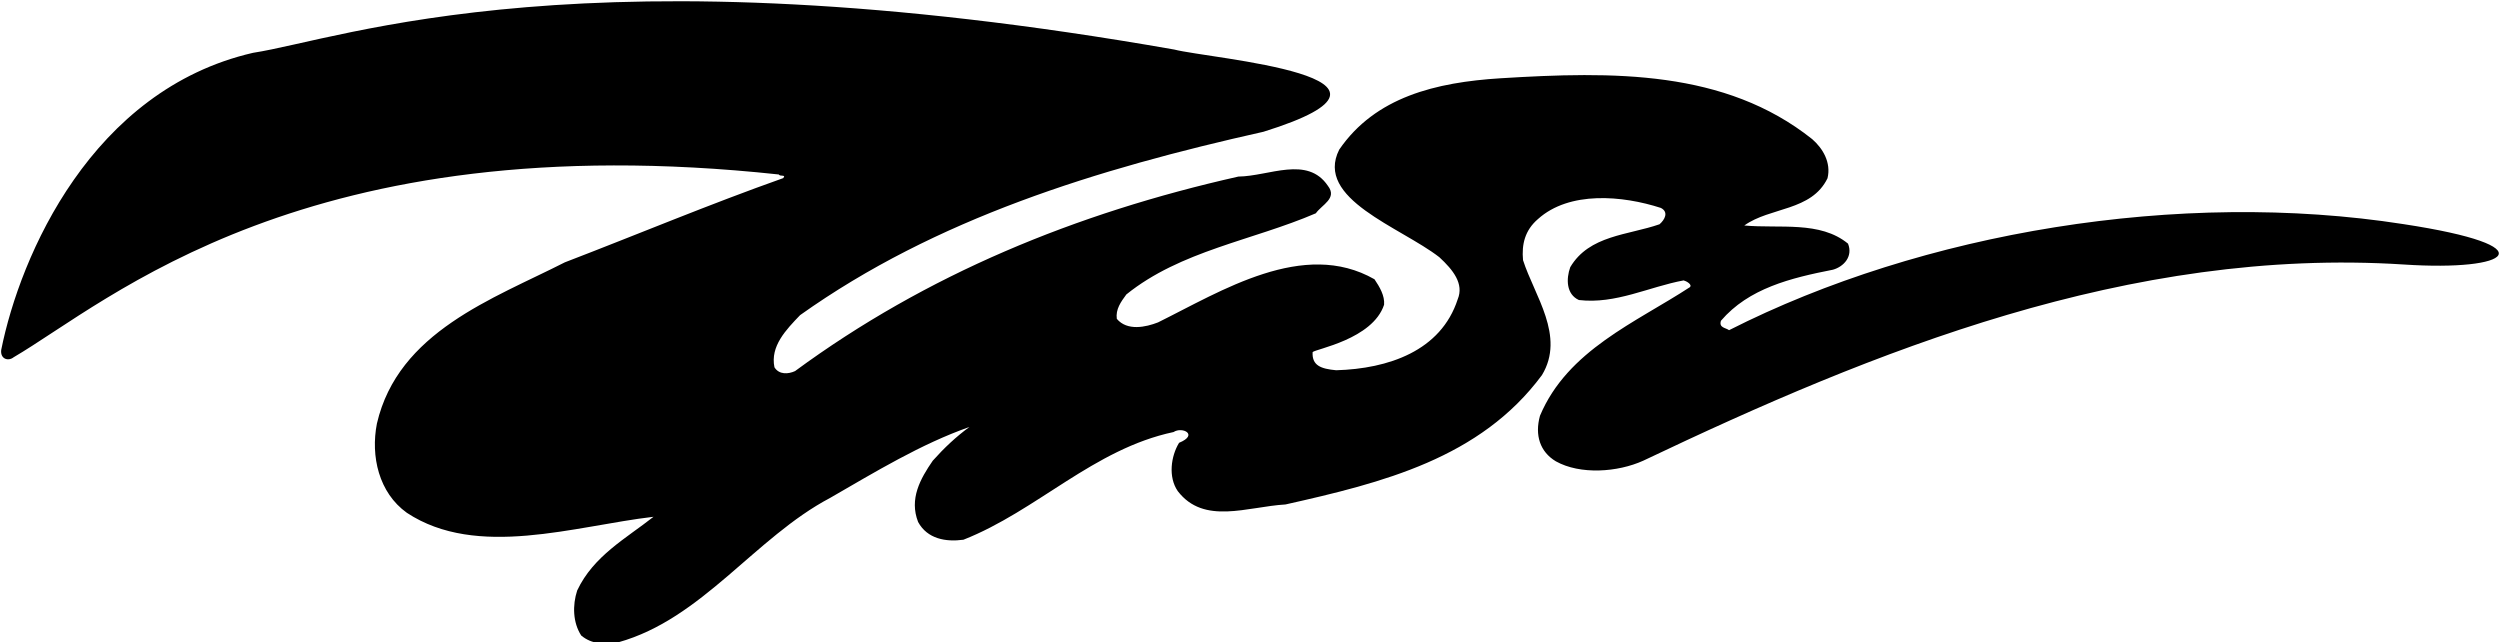 <?xml version="1.0" encoding="UTF-8"?>
<svg xmlns="http://www.w3.org/2000/svg" xmlns:xlink="http://www.w3.org/1999/xlink" width="541pt" height="139pt" viewBox="0 0 541 139" version="1.1">
<g id="surface1">
<path style=" stroke:none;fill-rule:nonzero;fill:rgb(0%,0%,0%);fill-opacity:1;" d="M 2.949 77.312 C 23.512 65.281 65.965 26.738 168.539 37.758 C 168.762 38.266 170.199 37.695 169.488 38.547 C 153.523 44.203 138.07 50.688 122.23 56.77 C 106.727 64.664 86.16 71.785 81.562 91.664 C 80.188 98.715 81.957 106.617 88.047 110.973 C 103.242 120.992 124.422 113.812 141.422 111.832 C 135.531 116.484 128.426 120.285 124.898 127.793 C 123.871 130.957 123.949 134.719 125.781 137.531 C 128.059 139.43 130.871 139.523 133.805 138.996 C 151.926 133.934 163.391 116.328 179.621 107.758 C 189.367 102.141 199.336 96.062 209.785 92.398 C 206.906 94.5 204.32 96.926 201.855 99.691 C 199.145 103.617 196.73 107.957 198.676 112.953 C 200.676 116.629 204.68 117.316 208.488 116.797 C 224.402 110.531 236.676 97.164 253.961 93.492 C 255.797 92.262 259.48 94.047 255.152 95.824 C 253.395 98.699 252.754 103.23 254.871 106.281 C 260.535 113.656 269.902 109.652 278.188 109.164 C 299.148 104.457 320.324 99.207 333.68 81.168 C 338.785 72.727 332.031 63.961 329.582 56.293 C 329.273 52.902 329.965 49.859 332.809 47.41 C 339.617 41.27 351.117 42.305 359.414 44.996 C 361.16 45.891 360.258 47.551 359.121 48.531 C 352.32 50.902 343.906 50.875 339.801 57.82 C 338.891 60.359 338.93 63.684 341.672 64.926 C 349.648 65.867 356.84 62.062 364.34 60.68 C 364.879 60.805 366.262 61.559 365.699 62.137 C 354.031 69.766 339.234 75.754 333.25 89.973 C 332.09 94.172 333.254 97.773 336.684 99.828 C 341.949 102.77 350.051 102.211 355.605 99.691 C 405.438 75.977 460.809 53.426 520.234 57.242 C 543.234 58.762 551.68 53.301 520.055 48.492 C 471.688 40.957 416.074 50.207 374.172 71.449 C 373.422 70.902 371.934 70.949 372.41 69.414 C 378.434 62.383 387.523 60.156 396.652 58.363 C 398.961 57.719 401.039 55.512 399.91 52.723 C 393.848 47.75 385.156 49.5 377.465 48.797 C 383.062 44.781 392 45.727 395.473 38.574 C 396.301 35.168 394.445 32.094 392.16 30.109 C 373.27 15.078 349.02 15.438 324.699 16.938 C 310.738 17.816 297.629 20.973 289.809 32.375 C 284.41 43.035 303.074 49.141 311.469 55.656 C 314.469 58.422 316.836 61.41 315.449 64.762 C 311.816 75.961 300.422 79.797 289.141 80.121 C 285.852 79.816 283.879 79.105 284.051 76.199 C 284.605 75.535 297.039 73.445 299.516 65.945 C 299.688 64 298.551 62.086 297.438 60.434 C 282.09 51.656 264.273 63.004 250.598 69.766 C 247.973 70.793 243.934 71.684 241.676 68.996 C 241.398 66.918 242.566 65.32 243.738 63.723 C 255.504 54.242 271.078 52.043 284.746 46.156 C 286.066 44.285 289.449 42.926 287.363 40.223 C 282.91 33.613 274.641 38.133 267.984 38.211 C 232.766 46.137 200.48 59.406 172.047 80.305 C 170.617 80.961 168.617 81.141 167.59 79.48 C 166.652 74.922 170.098 71.363 173.141 68.195 C 202.539 47.297 237.246 36.613 273.418 28.512 C 311.984 16.5 261.82 12.734 254.098 10.719 C 126.684 -11.676 74.195 8.441 54.742 11.434 C 19.875 19.473 4.371 55.27 0.262 75.719 C 0.027 77.715 1.805 78.23 2.949 77.312 "/>
</g>
</svg>
